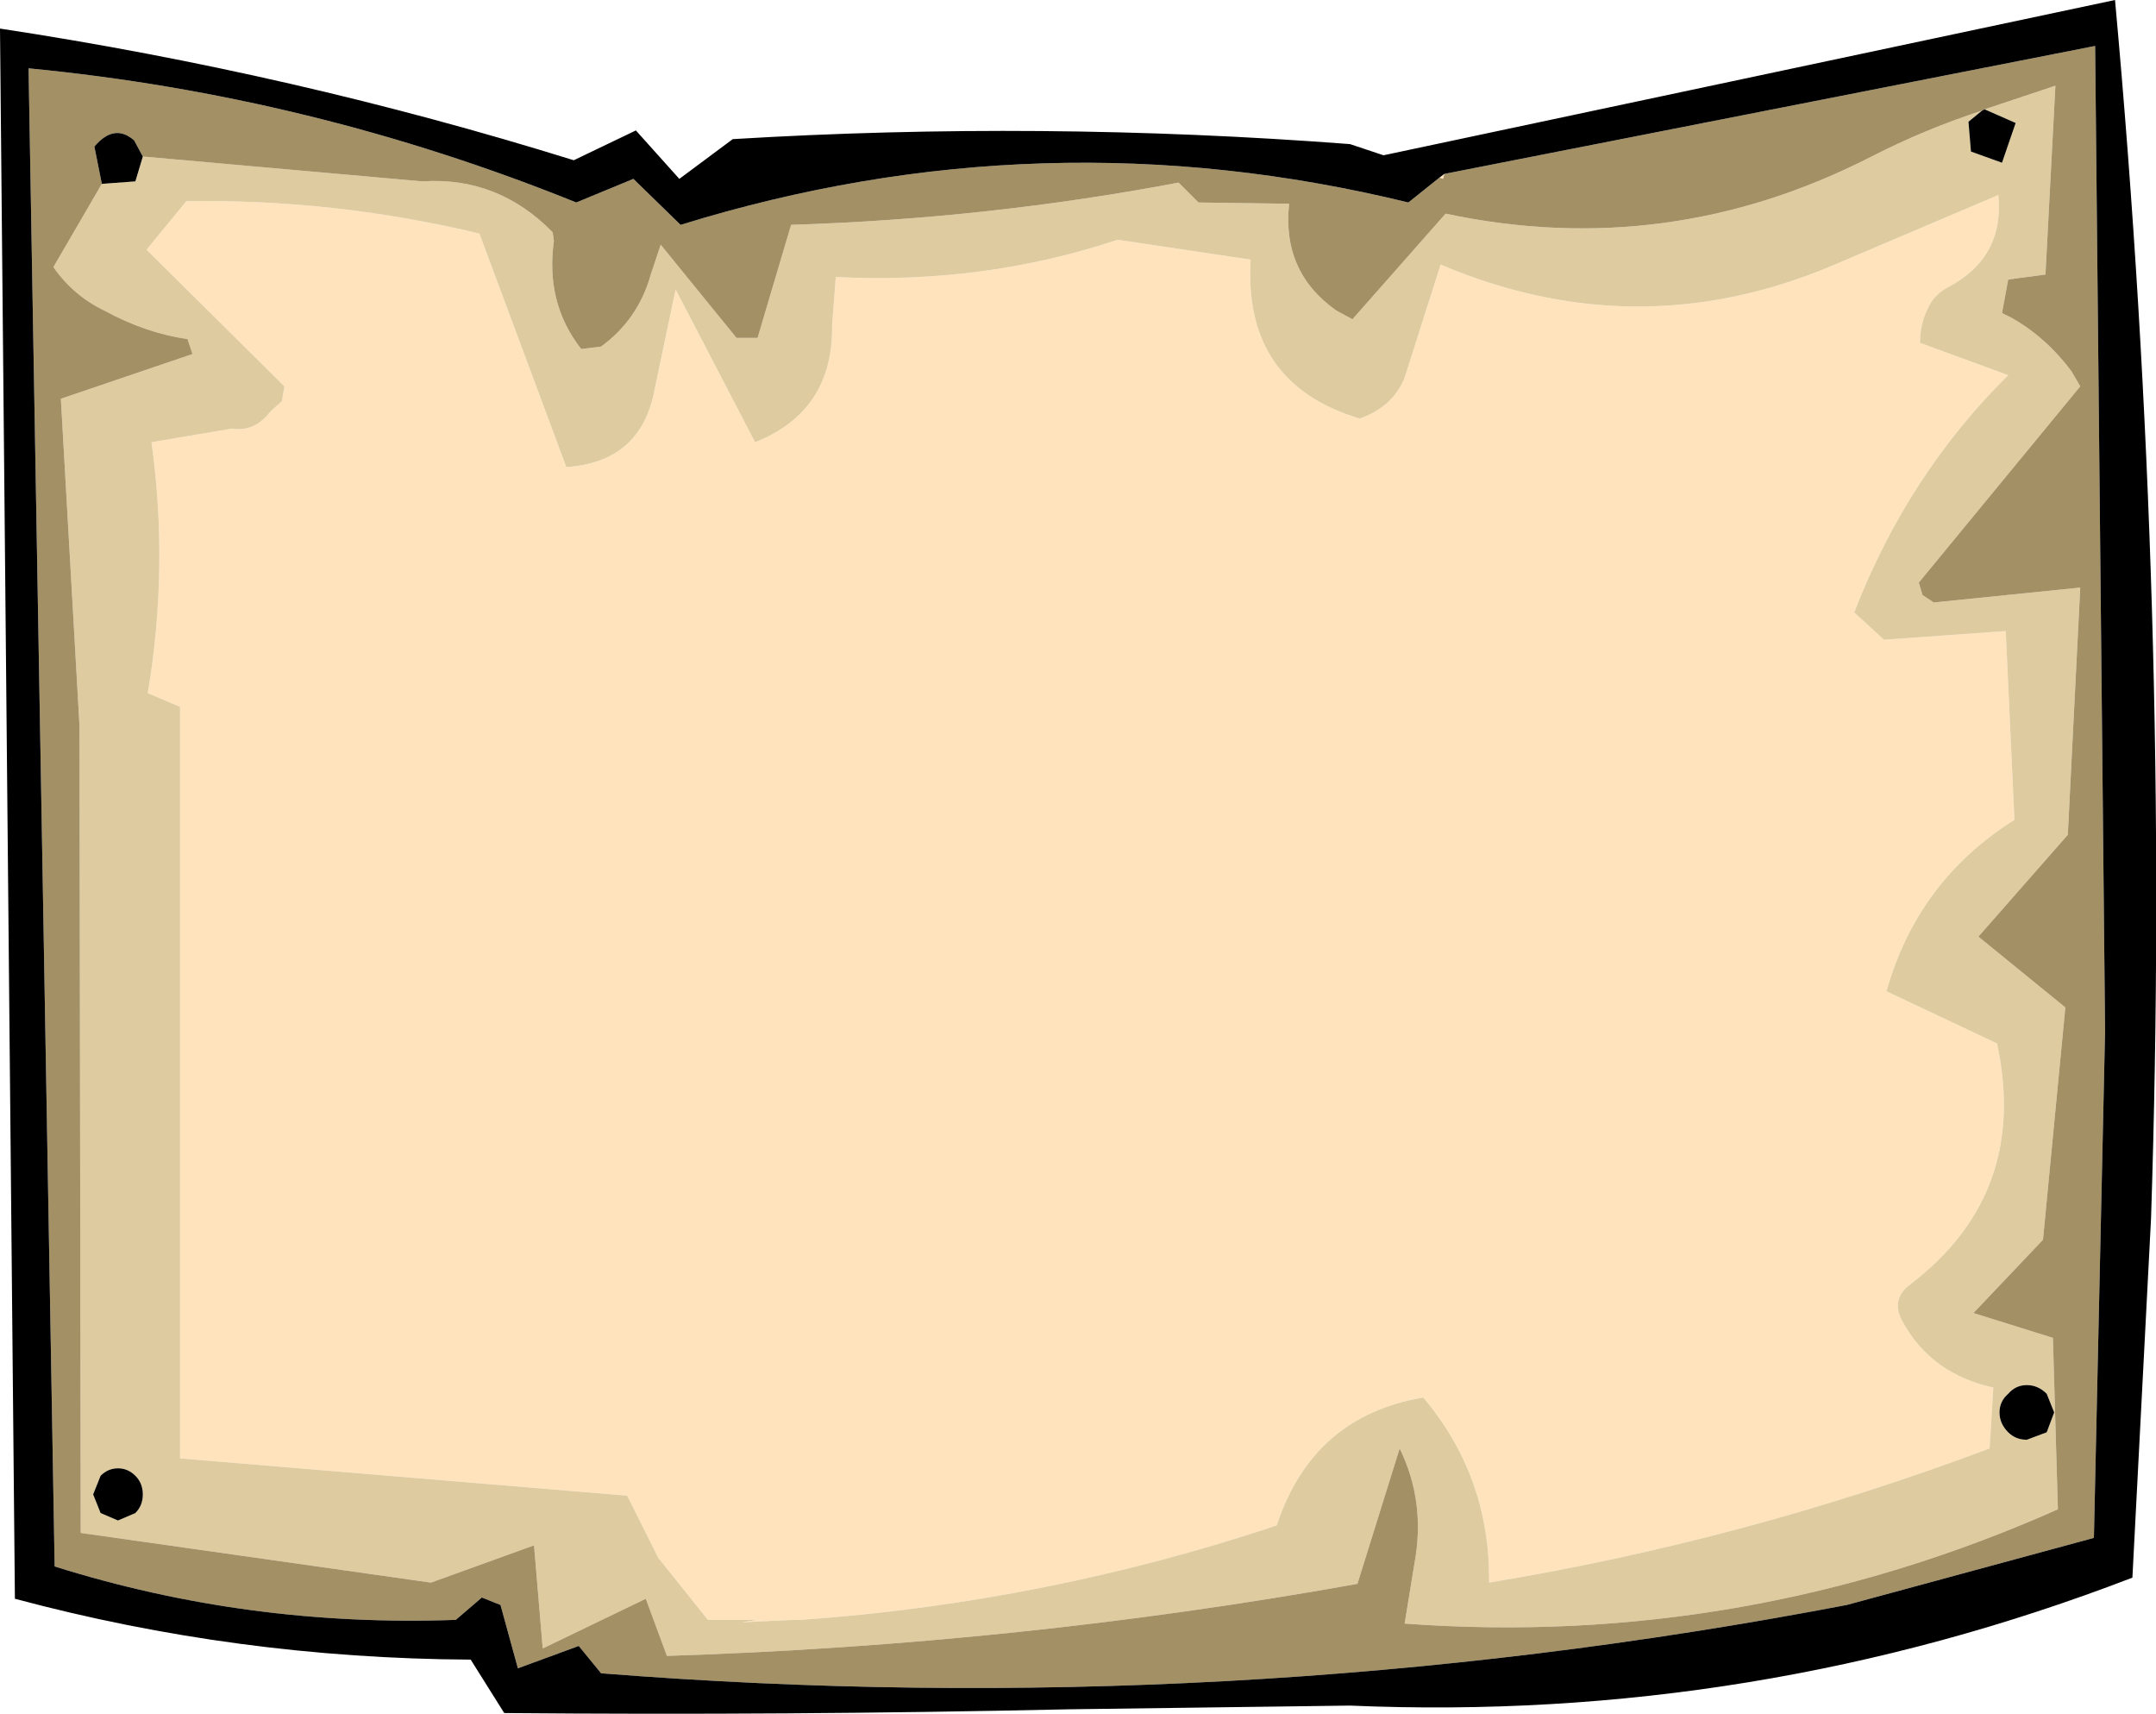 <?xml version="1.0" encoding="UTF-8" standalone="no"?>
<svg xmlns:xlink="http://www.w3.org/1999/xlink" height="69.0px" width="86.8px" xmlns="http://www.w3.org/2000/svg">
  <g transform="matrix(1.0, 0.0, 0.0, 1.0, 43.4, 34.5)">
    <path d="M14.55 -27.35 L14.75 -27.5 14.7 -27.3 14.55 -27.35 M13.15 -19.3 L14.6 -23.85 Q22.5 -20.5 30.35 -23.8 L37.05 -26.65 Q37.3 -24.15 35.05 -22.95 34.45 -22.65 34.2 -22.05 33.9 -21.45 33.9 -20.7 L37.45 -19.4 Q33.4 -15.4 31.25 -9.85 L32.45 -8.75 37.35 -9.1 37.7 -1.5 Q33.8 0.95 32.55 5.4 L37.0 7.5 Q38.3 13.55 33.5 17.2 32.7 17.8 33.2 18.7 34.35 20.8 36.85 21.35 L36.7 23.8 Q26.85 27.5 16.55 29.2 16.6 24.95 13.9 21.75 9.45 22.5 8.0 26.9 -1.3 30.0 -11.15 30.7 L-11.5 30.7 -13.55 30.8 -12.9 30.7 -14.9 30.7 -16.9 28.2 -18.1 25.8 -18.15 25.7 -36.15 24.2 -36.15 -6.05 -37.45 -6.6 Q-36.6 -11.65 -37.3 -16.7 L-34.05 -17.25 Q-33.15 -17.1 -32.5 -17.95 L-32.05 -18.35 -31.95 -18.95 -37.5 -24.45 -35.9 -26.4 Q-29.95 -26.5 -24.1 -25.1 L-20.6 -15.7 Q-17.6 -15.9 -17.05 -18.8 L-16.2 -22.85 -13.0 -16.7 Q-9.85 -17.95 -9.9 -21.4 L-9.75 -23.35 Q-3.8 -23.05 1.6 -24.85 L6.95 -24.05 Q6.65 -19.05 11.35 -17.65 12.7 -18.15 13.15 -19.3" fill="#fee3bc" fill-rule="evenodd" stroke="none"/>
    <path d="M36.4 -30.05 L35.85 -29.6 35.95 -28.4 37.2 -27.95 37.75 -29.55 36.5 -30.1 39.35 -31.05 38.95 -23.45 37.45 -23.25 37.2 -21.9 37.6 -21.7 Q39.0 -20.9 40.0 -19.55 L40.35 -18.95 33.85 -11.05 34.0 -10.55 34.45 -10.25 40.35 -10.85 39.85 -0.9 36.25 3.2 39.75 6.05 38.85 15.4 36.05 18.35 39.25 19.35 39.45 26.25 Q26.85 31.85 13.15 30.85 L13.55 28.4 Q14.0 25.95 12.95 23.8 L11.25 29.25 Q-2.4 31.7 -16.55 32.15 L-17.4 29.85 -21.55 31.85 -21.9 27.7 -26.05 29.2 -40.15 27.2 -40.2 -5.3 -40.95 -18.45 -35.65 -20.25 -35.85 -20.85 Q-37.55 -21.1 -39.2 -22.0 -40.45 -22.6 -41.25 -23.75 L-39.3 -27.1 -37.95 -27.2 -37.65 -28.2 -26.4 -27.2 Q-23.35 -27.4 -21.15 -25.15 L-21.1 -24.8 Q-21.45 -22.3 -20.0 -20.45 L-19.2 -20.55 Q-17.7 -21.65 -17.2 -23.45 L-16.8 -24.65 -13.75 -20.9 -12.9 -20.9 -11.55 -25.45 Q-3.6 -25.7 4.05 -27.15 L4.85 -26.35 8.5 -26.3 Q8.2 -23.55 10.4 -22.0 L11.05 -21.65 14.8 -25.9 Q23.75 -24.0 31.95 -28.2 34.1 -29.3 36.4 -30.05 M13.15 -19.3 Q12.7 -18.15 11.35 -17.65 6.65 -19.05 6.95 -24.05 L1.6 -24.85 Q-3.8 -23.05 -9.75 -23.35 L-9.9 -21.4 Q-9.85 -17.95 -13.0 -16.7 L-16.2 -22.85 -17.05 -18.8 Q-17.6 -15.9 -20.6 -15.7 L-24.1 -25.1 Q-29.95 -26.5 -35.9 -26.4 L-37.5 -24.45 -31.95 -18.95 -32.05 -18.35 -32.5 -17.95 Q-33.15 -17.1 -34.05 -17.25 L-37.3 -16.7 Q-36.6 -11.65 -37.45 -6.6 L-36.15 -6.05 -36.15 24.2 -18.15 25.7 -18.1 25.8 -16.9 28.2 -14.9 30.7 -12.9 30.7 -13.55 30.8 -11.5 30.7 -11.15 30.7 Q-1.3 30.0 8.0 26.9 9.45 22.5 13.9 21.75 16.6 24.95 16.55 29.2 26.85 27.5 36.7 23.8 L36.85 21.35 Q34.35 20.8 33.2 18.7 32.7 17.8 33.5 17.2 38.3 13.55 37.0 7.5 L32.55 5.4 Q33.8 0.95 37.7 -1.5 L37.35 -9.1 32.45 -8.75 31.25 -9.85 Q33.4 -15.4 37.45 -19.4 L33.9 -20.7 Q33.9 -21.45 34.2 -22.05 34.45 -22.65 35.05 -22.95 37.3 -24.15 37.05 -26.65 L30.35 -23.8 Q22.5 -20.5 14.6 -23.85 L13.15 -19.3 M38.2 21.25 Q37.75 21.25 37.45 21.6 37.1 21.9 37.1 22.35 37.1 22.8 37.45 23.15 37.75 23.45 38.2 23.45 L39.0 23.15 39.3 22.35 39.0 21.6 Q38.65 21.25 38.2 21.25 M-39.65 25.65 L-39.35 26.4 -38.65 26.7 -37.95 26.4 Q-37.65 26.1 -37.65 25.65 -37.65 25.2 -37.95 24.9 -38.25 24.6 -38.65 24.6 -39.05 24.6 -39.35 24.9 L-39.65 25.65" fill="#decba0" fill-rule="evenodd" stroke="none"/>
    <path d="M36.5 -30.1 L36.4 -30.05 Q34.1 -29.3 31.95 -28.2 23.75 -24.0 14.8 -25.9 L11.05 -21.65 10.4 -22.0 Q8.2 -23.55 8.5 -26.3 L4.85 -26.35 4.05 -27.15 Q-3.6 -25.7 -11.55 -25.45 L-12.9 -20.9 -13.75 -20.9 -16.8 -24.65 -17.2 -23.45 Q-17.7 -21.65 -19.2 -20.55 L-20.0 -20.45 Q-21.45 -22.3 -21.1 -24.8 L-21.15 -25.15 Q-23.35 -27.4 -26.4 -27.2 L-37.65 -28.2 -38.0 -28.85 Q-38.8 -29.55 -39.6 -28.6 L-39.3 -27.1 -41.25 -23.75 Q-40.45 -22.6 -39.2 -22.0 -37.55 -21.1 -35.85 -20.85 L-35.65 -20.25 -40.95 -18.45 -40.2 -5.3 -40.15 27.2 -26.05 29.2 -21.9 27.7 -21.55 31.85 -17.4 29.85 -16.55 32.15 Q-2.4 31.7 11.25 29.25 L12.95 23.8 Q14.0 25.95 13.55 28.4 L13.15 30.85 Q26.85 31.85 39.45 26.25 L39.25 19.35 36.05 18.35 38.85 15.4 39.75 6.05 36.25 3.2 39.85 -0.9 40.35 -10.85 34.45 -10.25 34.0 -10.55 33.85 -11.05 40.35 -18.95 40.0 -19.55 Q39.0 -20.9 37.6 -21.7 L37.2 -21.9 37.45 -23.25 38.95 -23.45 39.35 -31.05 36.5 -30.1 M14.75 -27.5 L40.95 -32.65 41.35 7.0 40.9 27.4 30.95 30.1 Q6.1 34.85 -19.2 32.85 L-20.1 31.75 -22.55 32.65 -23.25 30.1 -24.0 29.8 -25.05 30.7 Q-33.4 31.0 -41.2 28.55 L-42.25 -31.75 Q-30.85 -30.65 -20.2 -26.35 L-17.9 -27.3 -16.0 -25.45 Q-1.45 -29.95 13.3 -26.35 L14.55 -27.35 14.7 -27.3 14.75 -27.5" fill="#a39065" fill-rule="evenodd" stroke="none"/>
    <path d="M36.4 -30.05 L36.5 -30.1 37.75 -29.55 37.2 -27.95 35.95 -28.4 35.85 -29.6 36.4 -30.05 M-39.3 -27.1 L-39.6 -28.6 Q-38.8 -29.55 -38.0 -28.85 L-37.65 -28.2 -37.95 -27.2 -39.3 -27.1 M12.3 -28.25 L41.75 -34.5 Q44.0 -9.9 43.2 14.55 L42.45 29.0 Q27.25 34.85 10.95 34.15 L-0.4 34.3 Q-11.7 34.55 -23.1 34.45 L-24.45 32.3 Q-33.85 32.25 -42.8 29.85 L-43.4 -33.35 Q-31.55 -31.55 -20.3 -28.05 L-17.8 -29.25 -16.05 -27.3 -13.9 -28.9 Q-1.5 -29.65 10.95 -28.7 L12.3 -28.25 M14.55 -27.35 L13.3 -26.35 Q-1.45 -29.95 -16.0 -25.45 L-17.9 -27.3 -20.2 -26.35 Q-30.85 -30.65 -42.25 -31.75 L-41.2 28.55 Q-33.4 31.0 -25.05 30.7 L-24.0 29.8 -23.25 30.1 -22.55 32.65 -20.1 31.75 -19.2 32.85 Q6.1 34.85 30.95 30.1 L40.9 27.4 41.35 7.0 40.95 -32.65 14.75 -27.5 14.55 -27.35 M38.2 21.25 Q38.65 21.25 39.0 21.6 L39.3 22.35 39.0 23.15 38.2 23.45 Q37.75 23.45 37.45 23.15 37.1 22.8 37.1 22.35 37.1 21.9 37.45 21.6 37.75 21.25 38.2 21.25 M-39.65 25.65 L-39.35 24.9 Q-39.05 24.6 -38.65 24.6 -38.25 24.6 -37.95 24.9 -37.65 25.2 -37.65 25.65 -37.65 26.1 -37.95 26.4 L-38.65 26.7 -39.35 26.4 -39.65 25.65" fill="#000000" fill-rule="evenodd" stroke="none"/>
  </g>
</svg>
